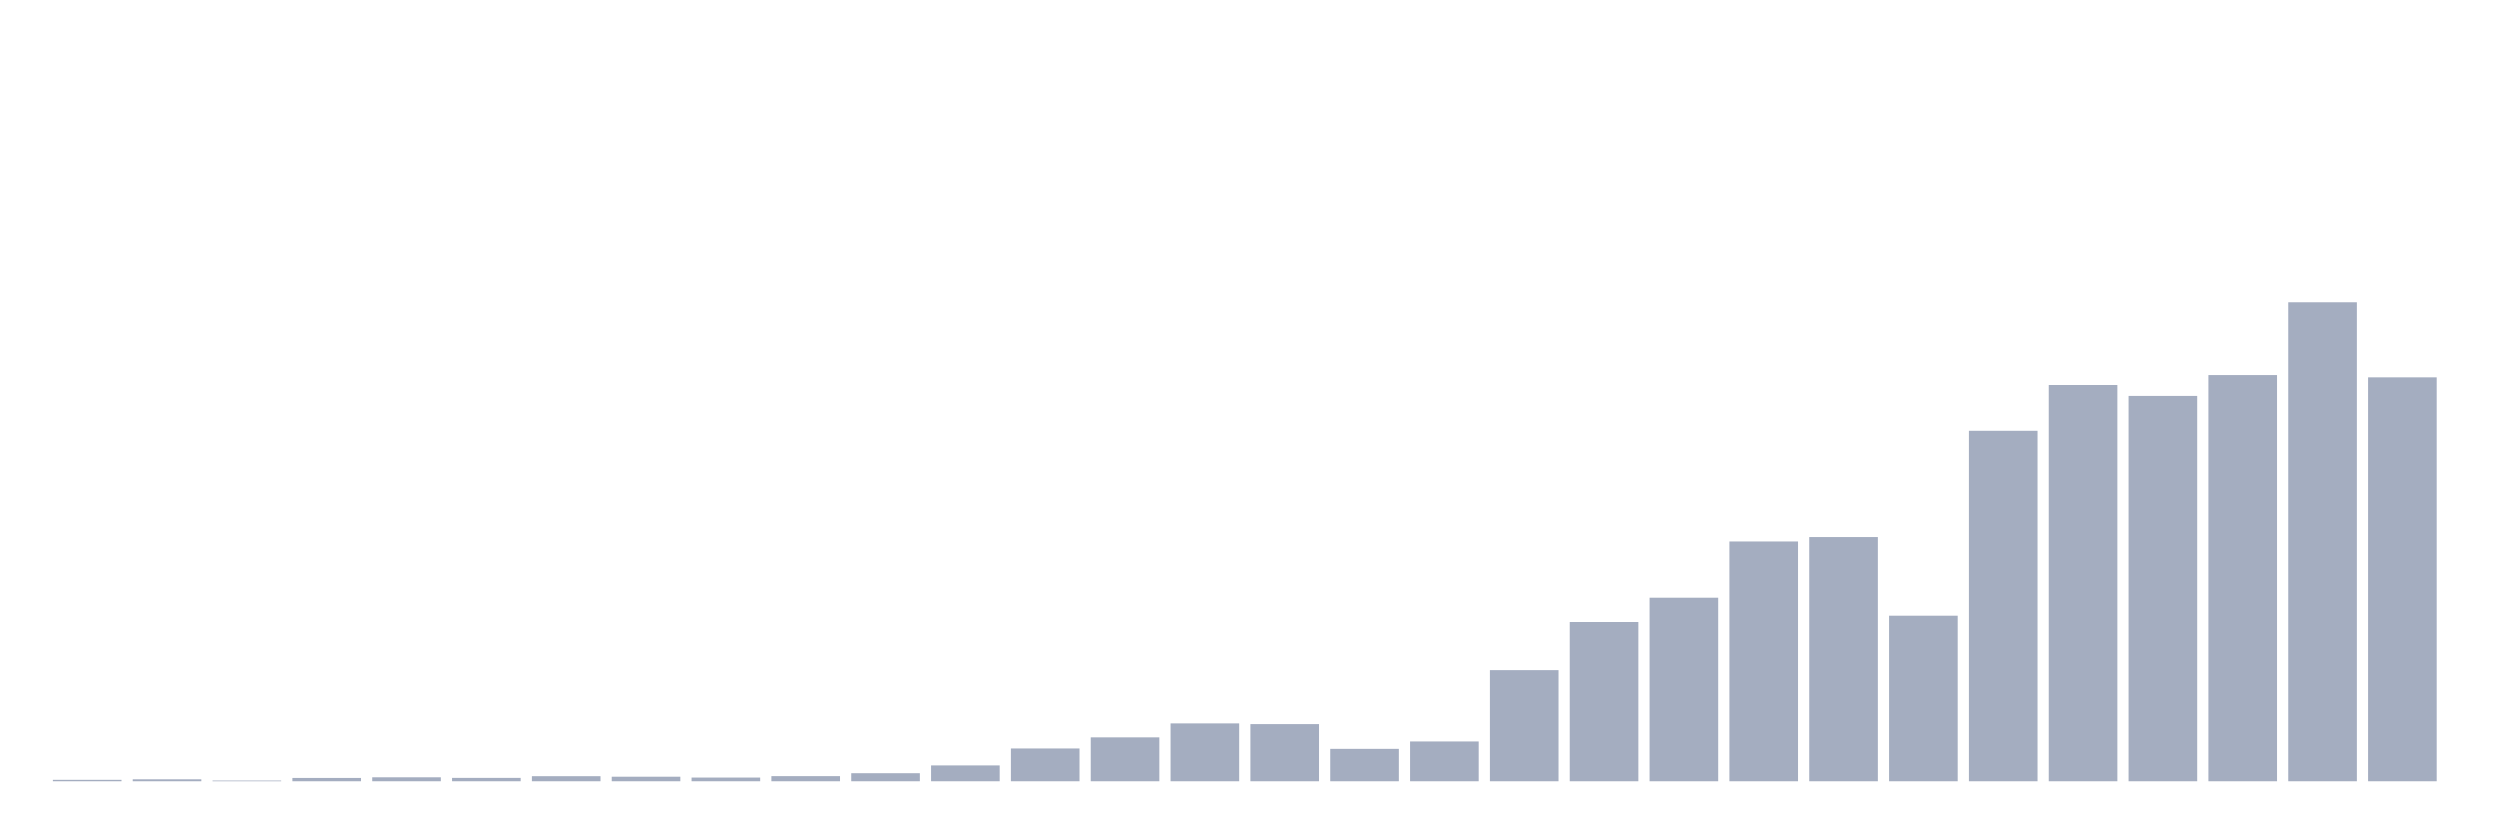 <svg xmlns="http://www.w3.org/2000/svg" viewBox="0 0 480 160"><g transform="translate(10,10)"><rect class="bar" x="0.153" width="13.175" y="139.726" height="0.274" fill="rgb(164,173,192)"></rect><rect class="bar" x="15.482" width="13.175" y="139.626" height="0.374" fill="rgb(164,173,192)"></rect><rect class="bar" x="30.81" width="13.175" y="139.863" height="0.137" fill="rgb(164,173,192)"></rect><rect class="bar" x="46.138" width="13.175" y="139.364" height="0.636" fill="rgb(164,173,192)"></rect><rect class="bar" x="61.466" width="13.175" y="139.239" height="0.761" fill="rgb(164,173,192)"></rect><rect class="bar" x="76.794" width="13.175" y="139.352" height="0.648" fill="rgb(164,173,192)"></rect><rect class="bar" x="92.123" width="13.175" y="139.027" height="0.973" fill="rgb(164,173,192)"></rect><rect class="bar" x="107.451" width="13.175" y="139.127" height="0.873" fill="rgb(164,173,192)"></rect><rect class="bar" x="122.779" width="13.175" y="139.289" height="0.711" fill="rgb(164,173,192)"></rect><rect class="bar" x="138.107" width="13.175" y="139.015" height="0.985" fill="rgb(164,173,192)"></rect><rect class="bar" x="153.436" width="13.175" y="138.454" height="1.546" fill="rgb(164,173,192)"></rect><rect class="bar" x="168.764" width="13.175" y="136.957" height="3.043" fill="rgb(164,173,192)"></rect><rect class="bar" x="184.092" width="13.175" y="133.703" height="6.297" fill="rgb(164,173,192)"></rect><rect class="bar" x="199.42" width="13.175" y="131.57" height="8.43" fill="rgb(164,173,192)"></rect><rect class="bar" x="214.748" width="13.175" y="128.889" height="11.111" fill="rgb(164,173,192)"></rect><rect class="bar" x="230.077" width="13.175" y="129.026" height="10.974" fill="rgb(164,173,192)"></rect><rect class="bar" x="245.405" width="13.175" y="133.778" height="6.222" fill="rgb(164,173,192)"></rect><rect class="bar" x="260.733" width="13.175" y="132.356" height="7.644" fill="rgb(164,173,192)"></rect><rect class="bar" x="276.061" width="13.175" y="118.664" height="21.336" fill="rgb(164,173,192)"></rect><rect class="bar" x="291.39" width="13.175" y="109.424" height="30.576" fill="rgb(164,173,192)"></rect><rect class="bar" x="306.718" width="13.175" y="104.76" height="35.24" fill="rgb(164,173,192)"></rect><rect class="bar" x="322.046" width="13.175" y="93.961" height="46.039" fill="rgb(164,173,192)"></rect><rect class="bar" x="337.374" width="13.175" y="93.113" height="46.887" fill="rgb(164,173,192)"></rect><rect class="bar" x="352.702" width="13.175" y="108.214" height="31.786" fill="rgb(164,173,192)"></rect><rect class="bar" x="368.031" width="13.175" y="72.712" height="67.288" fill="rgb(164,173,192)"></rect><rect class="bar" x="383.359" width="13.175" y="63.921" height="76.079" fill="rgb(164,173,192)"></rect><rect class="bar" x="398.687" width="13.175" y="66.016" height="73.984" fill="rgb(164,173,192)"></rect><rect class="bar" x="414.015" width="13.175" y="62.013" height="77.987" fill="rgb(164,173,192)"></rect><rect class="bar" x="429.344" width="13.175" y="48.034" height="91.966" fill="rgb(164,173,192)"></rect><rect class="bar" x="444.672" width="13.175" y="62.449" height="77.551" fill="rgb(164,173,192)"></rect></g></svg>